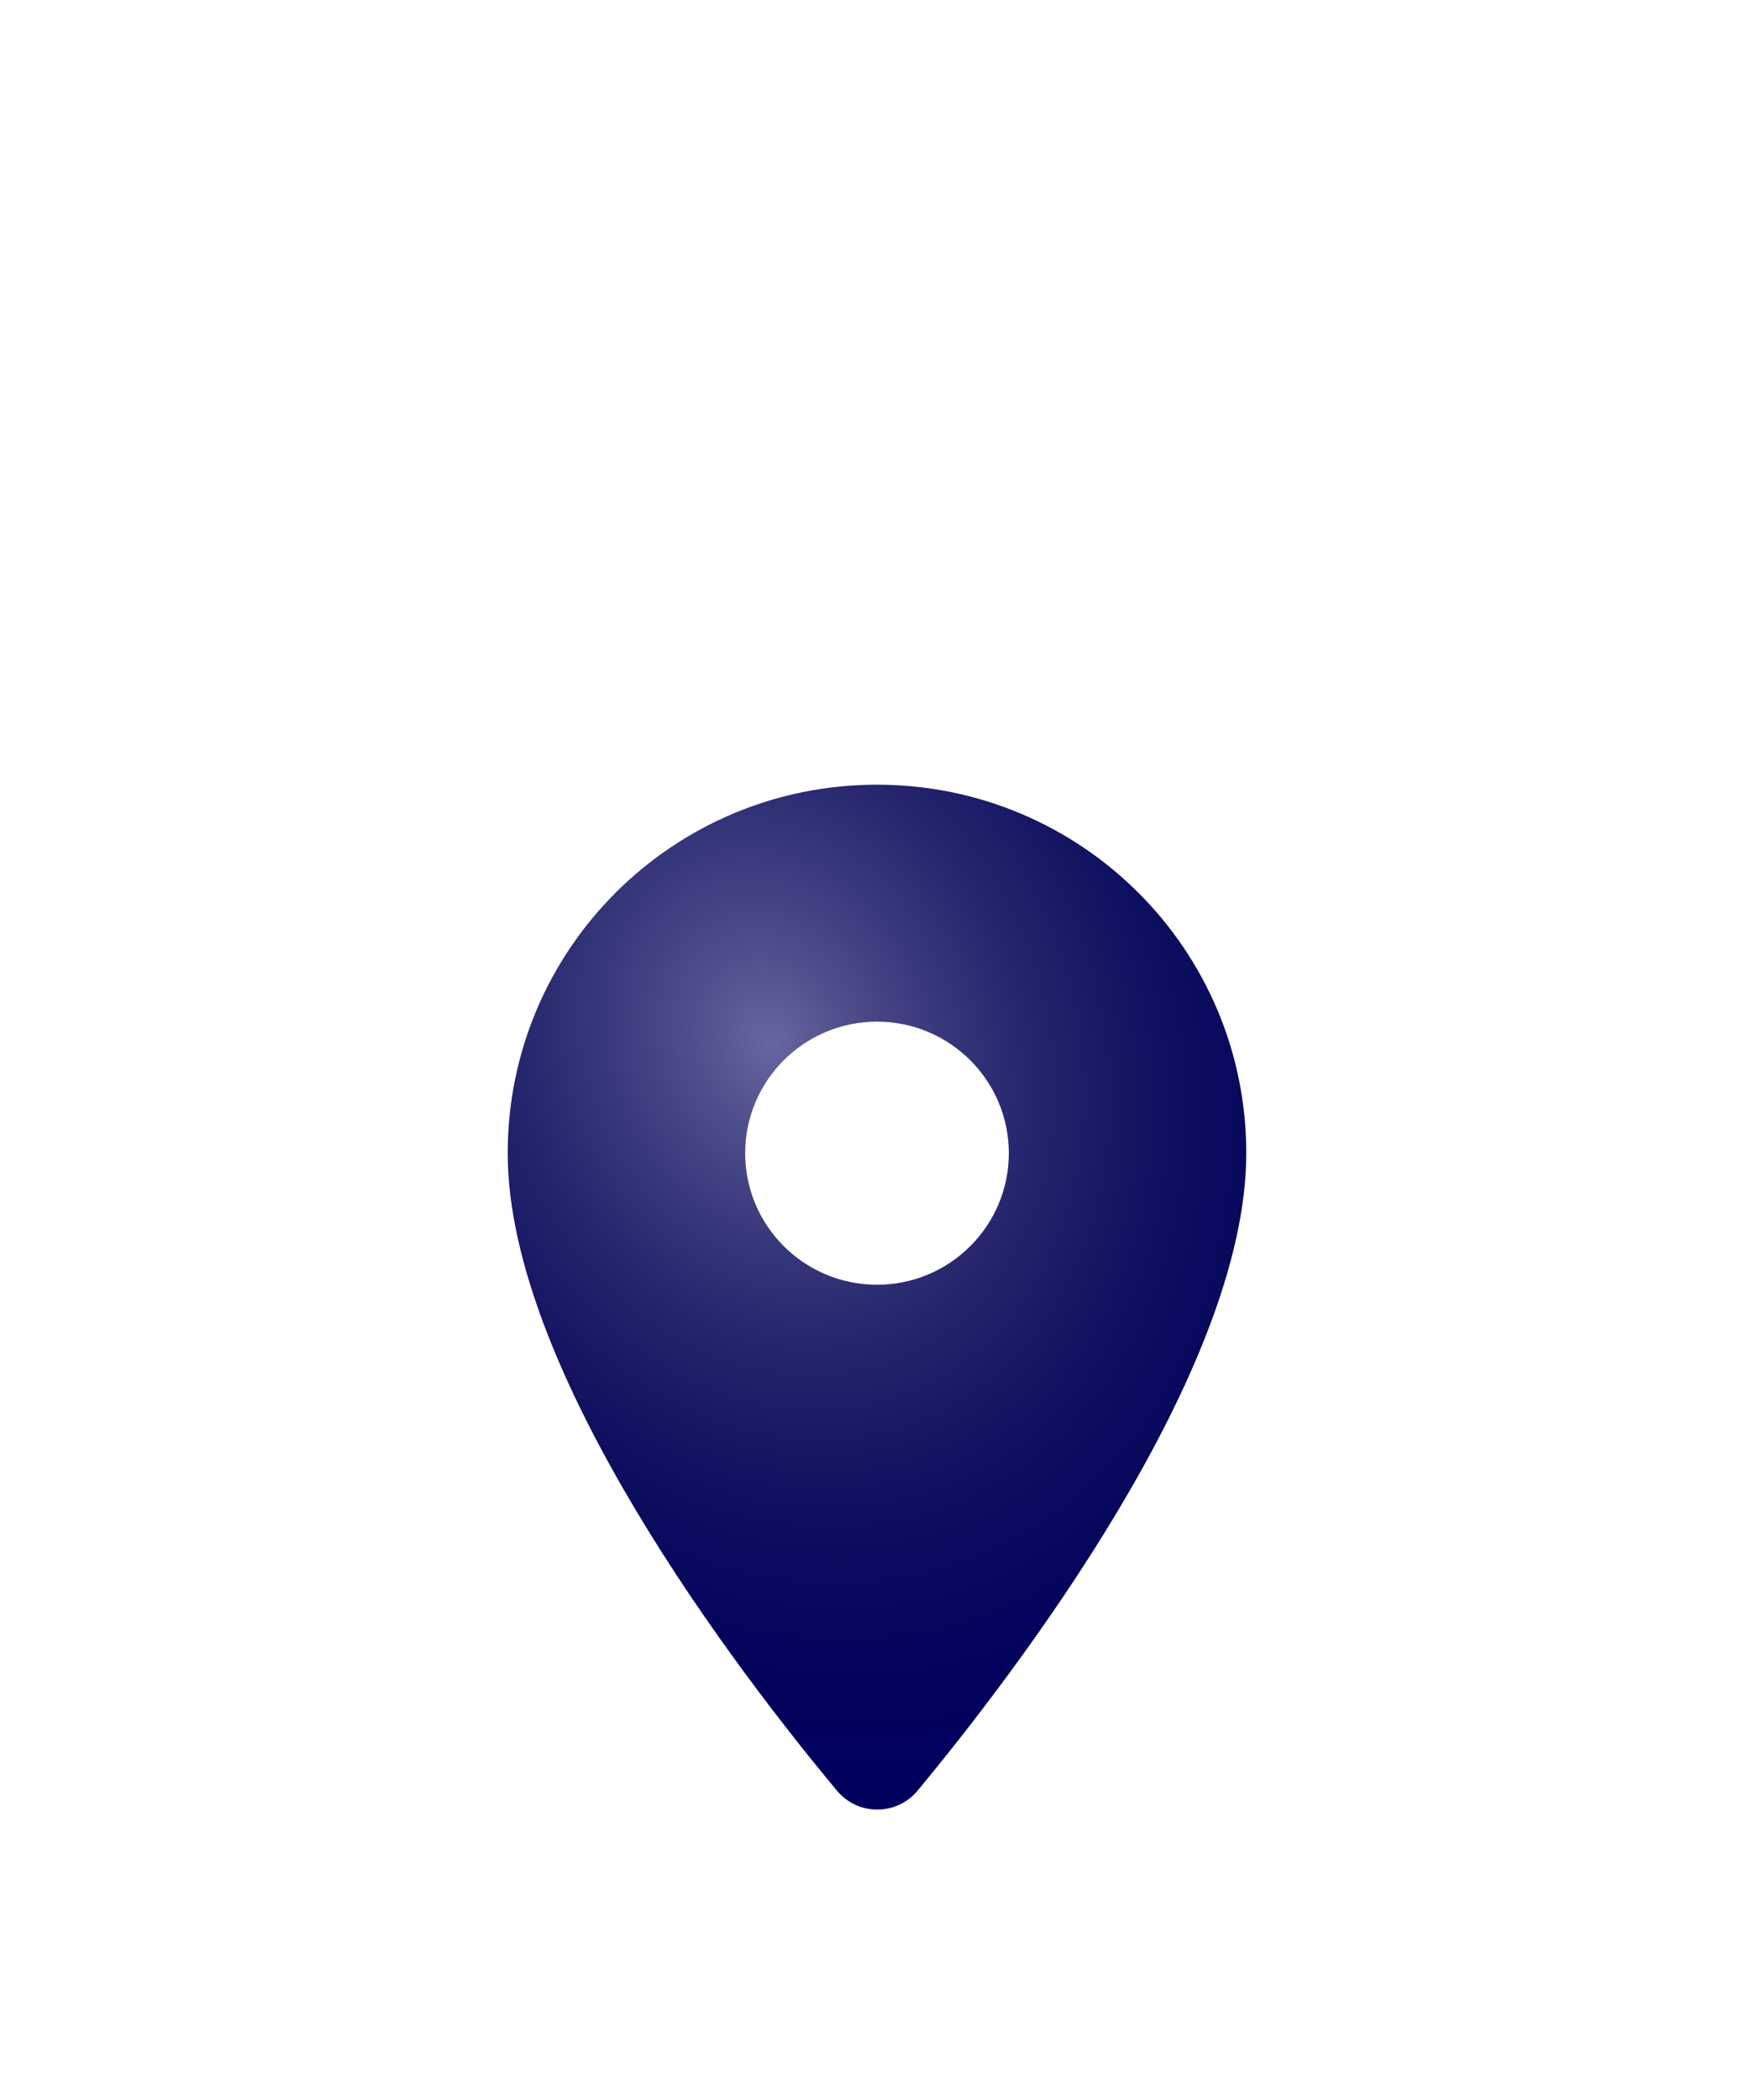 <svg width="76" height="91" viewBox="0 0 76 91" fill="none" xmlns="http://www.w3.org/2000/svg">
<g filter="url(#filter0_dd_130_1813)">
<path fill-rule="evenodd" clip-rule="evenodd" d="M22 27.965C22 19.139 29.154 12 38 12C46.846 12 54 19.139 54 27.965C54 37.475 43.897 50.589 39.76 55.583C38.846 56.678 37.177 56.678 36.263 55.583C32.103 50.589 22 37.475 22 27.965ZM32.286 27.965C32.286 31.112 34.846 33.666 38 33.666C41.154 33.666 43.714 31.112 43.714 27.965C43.714 24.817 41.154 22.263 38 22.263C34.846 22.263 32.286 24.817 32.286 27.965Z" fill="#000060"/>
<path fill-rule="evenodd" clip-rule="evenodd" d="M22 27.965C22 19.139 29.154 12 38 12C46.846 12 54 19.139 54 27.965C54 37.475 43.897 50.589 39.76 55.583C38.846 56.678 37.177 56.678 36.263 55.583C32.103 50.589 22 37.475 22 27.965ZM32.286 27.965C32.286 31.112 34.846 33.666 38 33.666C41.154 33.666 43.714 31.112 43.714 27.965C43.714 24.817 41.154 22.263 38 22.263C34.846 22.263 32.286 24.817 32.286 27.965Z" fill="url(#paint0_radial_130_1813)" fill-opacity="0.4"/>
</g>
<defs>
<filter id="filter0_dd_130_1813" x="0" y="0" width="76" height="90.404" filterUnits="userSpaceOnUse" color-interpolation-filters="sRGB">
<feFlood flood-opacity="0" result="BackgroundImageFix"/>
<feColorMatrix in="SourceAlpha" type="matrix" values="0 0 0 0 0 0 0 0 0 0 0 0 0 0 0 0 0 0 127 0" result="hardAlpha"/>
<feOffset dy="10"/>
<feGaussianBlur stdDeviation="11"/>
<feColorMatrix type="matrix" values="0 0 0 0 1 0 0 0 0 1 0 0 0 0 1 0 0 0 0.12 0"/>
<feBlend mode="normal" in2="BackgroundImageFix" result="effect1_dropShadow_130_1813"/>
<feColorMatrix in="SourceAlpha" type="matrix" values="0 0 0 0 0 0 0 0 0 0 0 0 0 0 0 0 0 0 127 0" result="hardAlpha"/>
<feOffset dy="12"/>
<feGaussianBlur stdDeviation="11"/>
<feColorMatrix type="matrix" values="0 0 0 0 0 0 0 0 0 0 0 0 0 0 0 0 0 0 0.12 0"/>
<feBlend mode="normal" in2="effect1_dropShadow_130_1813" result="effect2_dropShadow_130_1813"/>
<feBlend mode="normal" in="SourceGraphic" in2="effect2_dropShadow_130_1813" result="shape"/>
</filter>
<radialGradient id="paint0_radial_130_1813" cx="0" cy="0" r="1" gradientUnits="userSpaceOnUse" gradientTransform="translate(33.477 23.242) rotate(68.31) scale(33.976 27.58)">
<stop stop-color="white"/>
<stop offset="1" stop-opacity="0"/>
</radialGradient>
</defs>
</svg>
